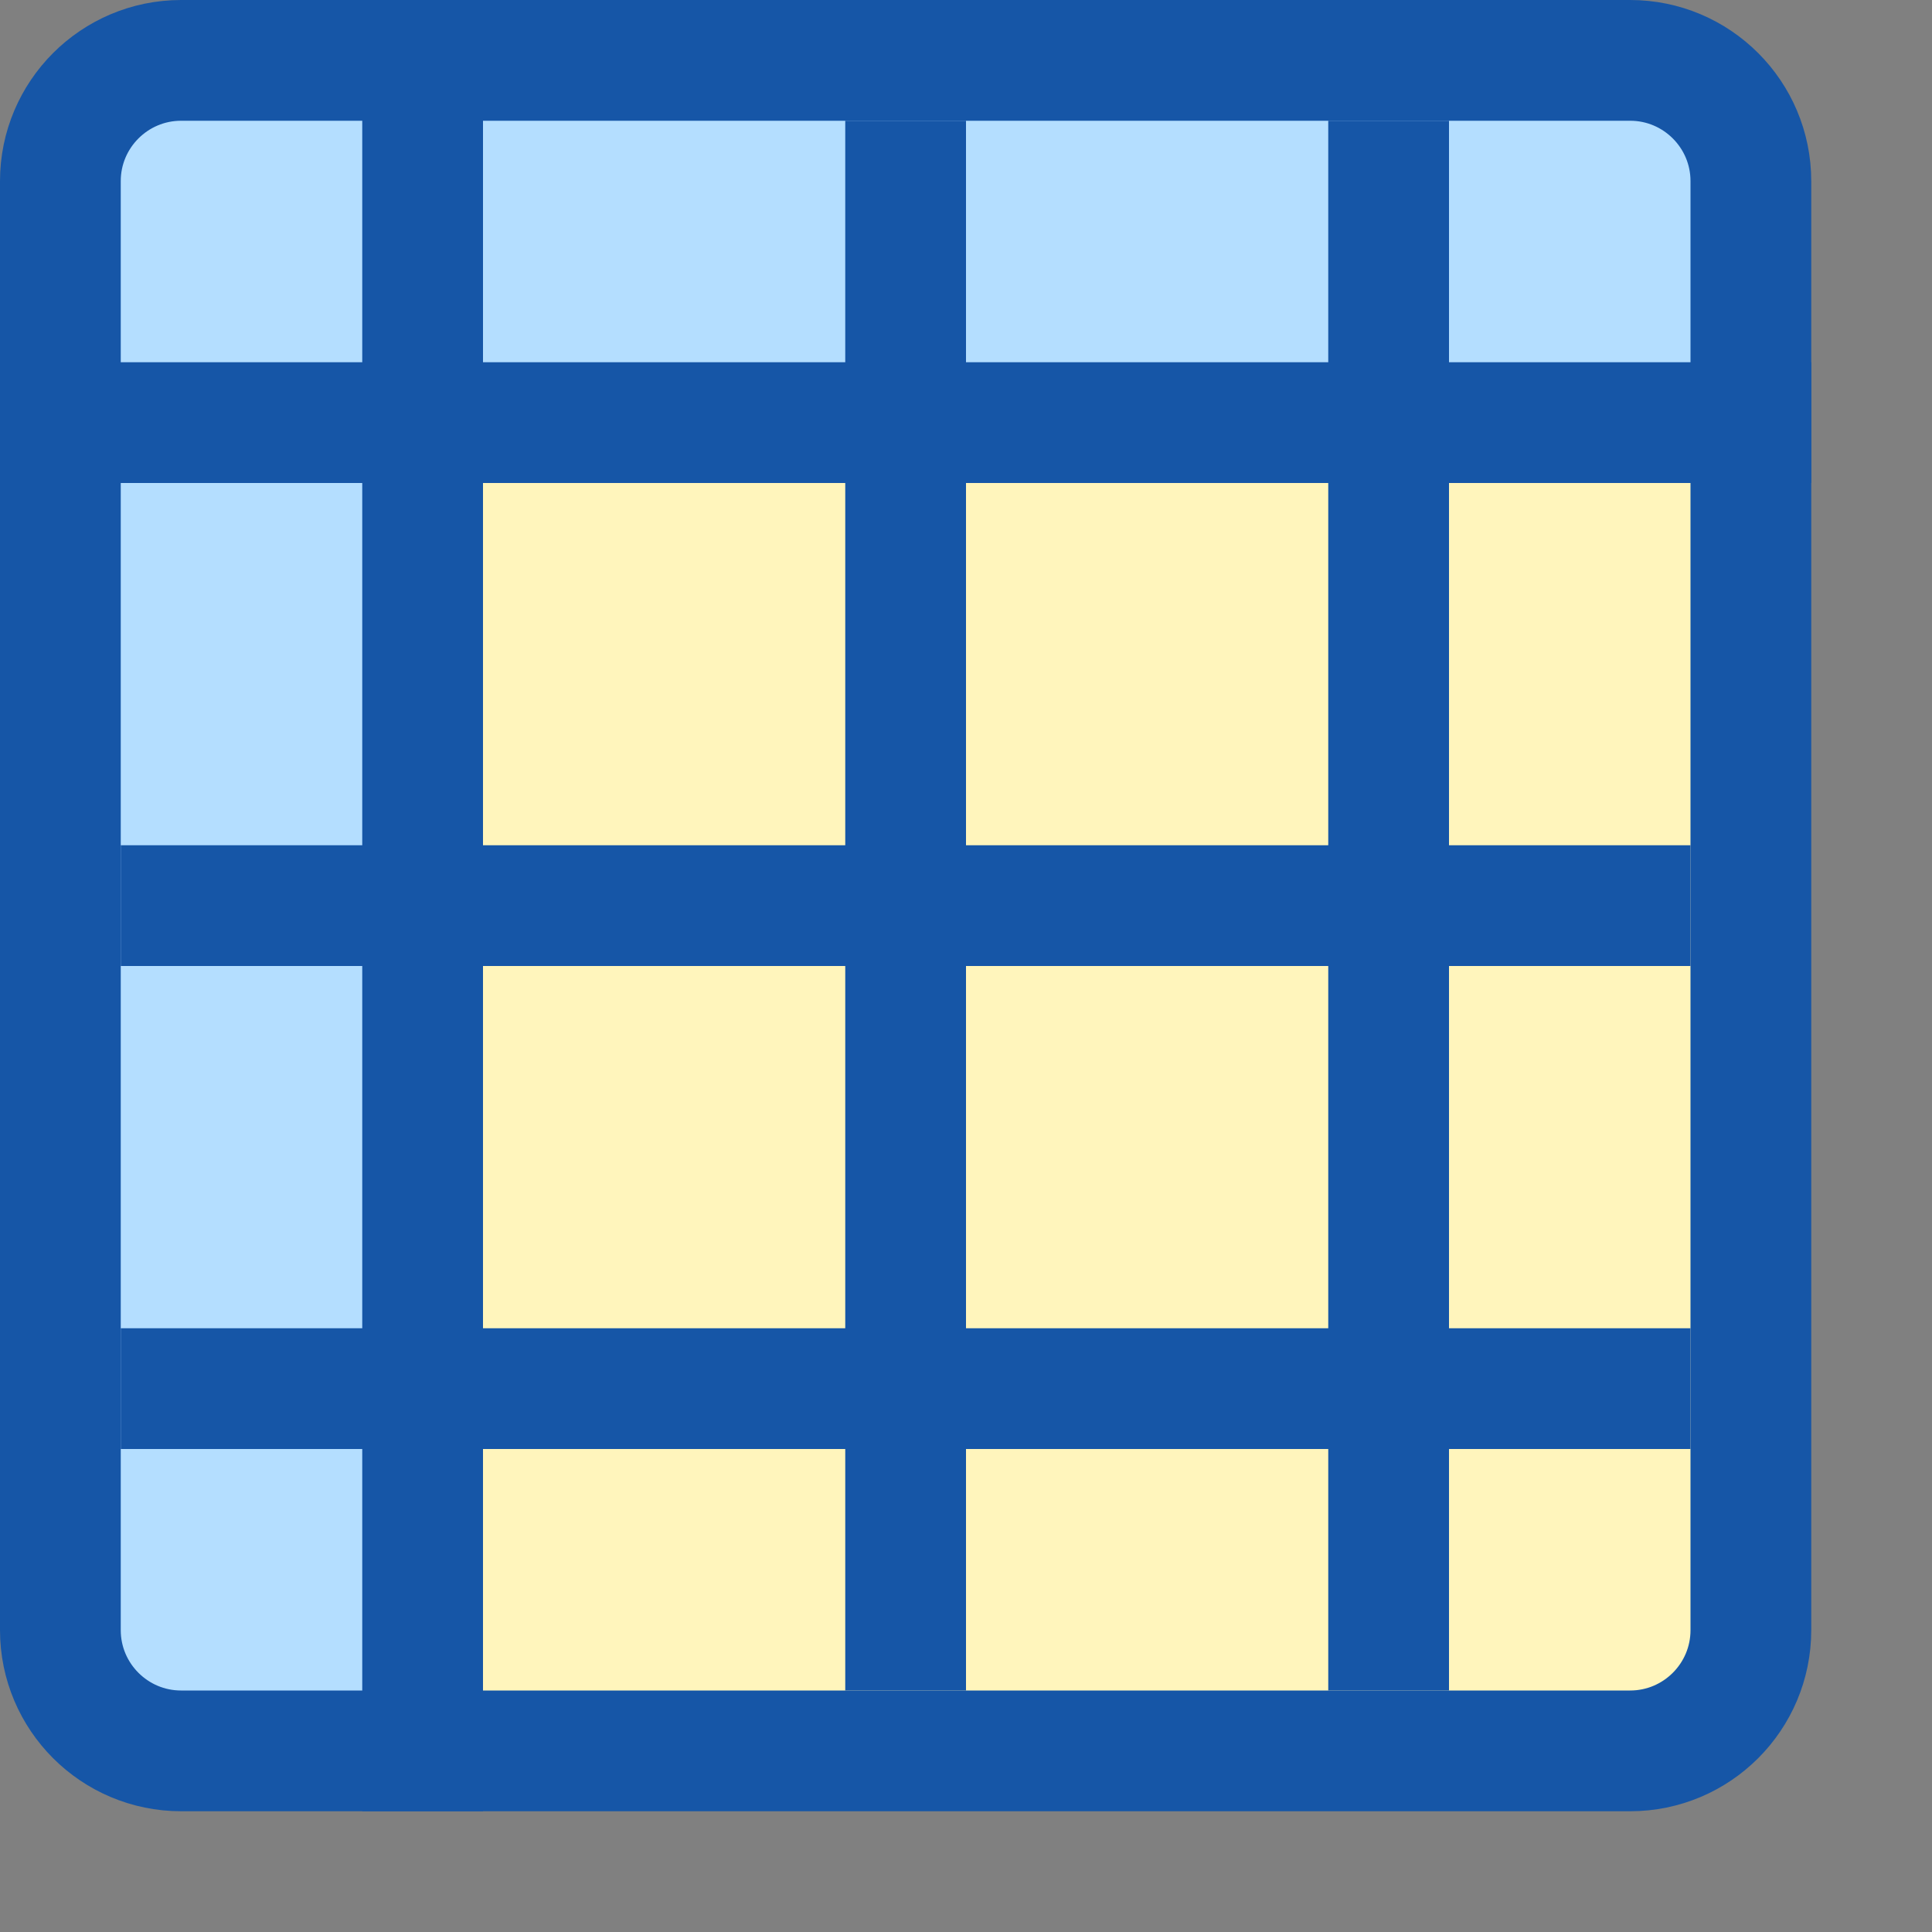 <svg width="16" height="16" viewBox="0 0 16 16" fill="none" xmlns="http://www.w3.org/2000/svg">
<rect x="0" y="0" width="16" height="16" fill="#808080" stroke="none"/>
<path d="M3.5 3.5H14.5V13.5C14.5 14.052 14.052 14.5 13.5 14.5H3.5V3.5Z" fill="#FFF5BC" stroke="#1656A7"/>
<path d="M0.5 3.5H3.5V0.5L13.5 0.5C14.052 0.5 14.5 0.948 14.5 1.5L14.5 3.5L0.5 3.5Z" fill="#B4DEFF"/>
<path d="M1.5 14.5C0.948 14.5 0.5 14.052 0.5 13.5L0.5 3.5V1.5C0.5 0.948 0.948 0.5 1.5 0.5L3.5 0.5V14.5L1.5 14.5Z" fill="#B4DEFF"/>
<path d="M0.5 3.5L14.5 3.5L14.5 1.5C14.5 0.948 14.052 0.5 13.5 0.5L3.5 0.5M0.5 3.5L0.5 13.5C0.5 14.052 0.948 14.5 1.5 14.5L3.5 14.5V0.5M0.5 3.5V1.5C0.5 0.948 0.948 0.5 1.5 0.5L3.5 0.5M0.5 3.5H3.5V0.5" stroke="#1656A7"/>
<path d="M7.5 1.5V13.5M11.5 1.5V13.5M13.5 11.5H1.5M13.5 7.5H1.5" stroke="#1656A7" stroke-linecap="square"/>
</svg>
